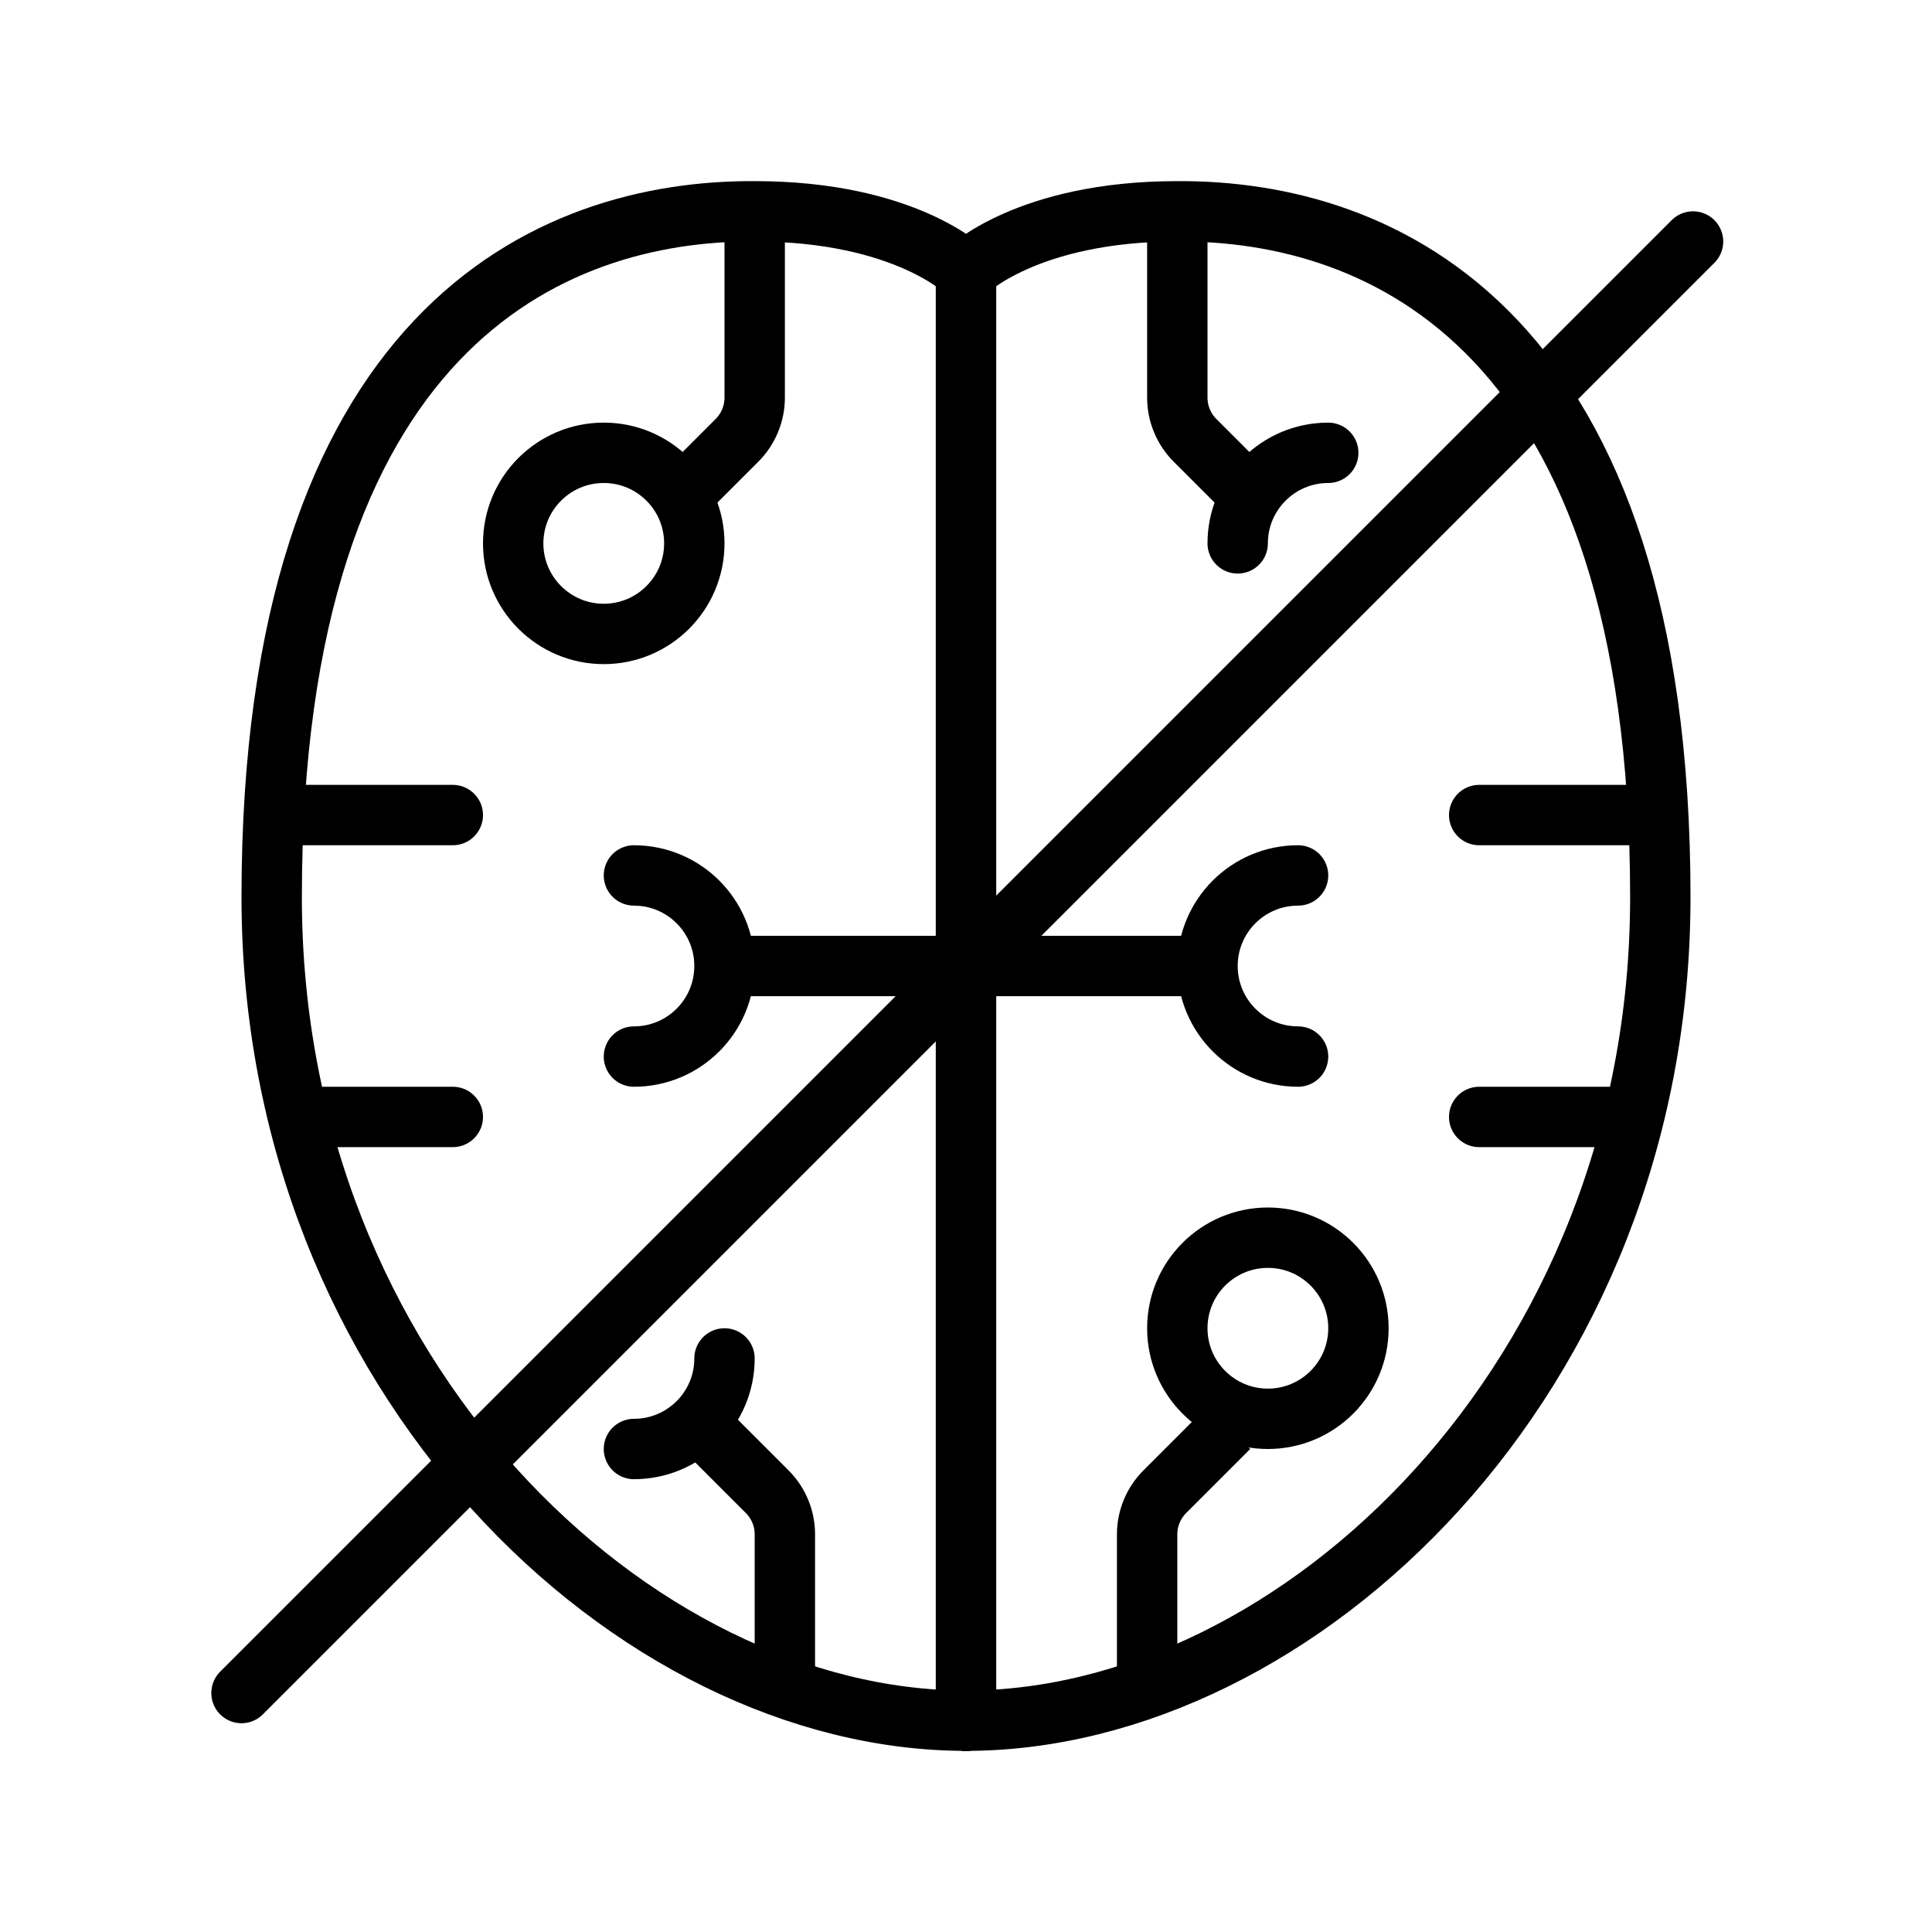 <svg viewBox="0 0 32 32" fill="none" xmlns="http://www.w3.org/2000/svg" width="1em" height="1em"><path d="M16 4.5C16 4.5 15 3.5 12.5 3.5C9.117 3.48 4.5 5.445 4.5 14.861C4.5 22.814 10.5 28.5 16 28.5" stroke="currentColor" stroke-linecap="round" stroke-linejoin="round"/><path d="M16 16H12.4" stroke="currentColor" stroke-linecap="round" stroke-linejoin="round"/><path d="M5 13.5H7.5" stroke="currentColor" stroke-linecap="round"/><path d="M5 18.5H7.5" stroke="currentColor" stroke-linecap="round"/><path d="M11.5 8L12.207 7.293C12.395 7.105 12.5 6.851 12.5 6.586V4" stroke="currentColor" stroke-linecap="square" stroke-linejoin="round"/><path d="M11.5 9C11.5 9.828 10.828 10.5 10 10.5C9.172 10.5 8.5 9.828 8.5 9C8.5 8.171 9.172 7.5 10 7.5C10.828 7.5 11.5 8.171 11.5 9Z" stroke="currentColor" stroke-linecap="round" stroke-linejoin="round"/><path d="M12 22.5C12 23.328 11.328 24 10.5 24" stroke="currentColor" stroke-linecap="round" stroke-linejoin="round"/><path d="M10.5 17.5C11.328 17.5 12 16.828 12 16C12 15.171 11.328 14.5 10.5 14.5" stroke="currentColor" stroke-linecap="round" stroke-linejoin="round"/><path d="M12 24L12.707 24.707C12.895 24.895 13 25.149 13 25.414V27.5" stroke="currentColor" stroke-linecap="square" stroke-linejoin="round"/><path d="M16 4.5L16 28.5" stroke="currentColor" stroke-linecap="round"/><path d="M16 4.5C16 4.5 17 3.5 19.5 3.5C22.883 3.48 27.5 5.445 27.5 14.861C27.5 22.814 21.5 28.5 16 28.5" stroke="currentColor" stroke-linecap="round" stroke-linejoin="round"/><path d="M16 16H19.6" stroke="currentColor" stroke-linecap="round" stroke-linejoin="round"/><path d="M27 13.5H24.5" stroke="currentColor" stroke-linecap="round"/><path d="M27 18.5H24.5" stroke="currentColor" stroke-linecap="round"/><path d="M20.5 8L19.793 7.293C19.605 7.105 19.5 6.851 19.5 6.586V4" stroke="currentColor" stroke-linecap="square" stroke-linejoin="round"/><path d="M19.5 22C19.5 22.828 20.172 23.5 21 23.5C21.828 23.5 22.5 22.828 22.5 22C22.5 21.172 21.828 20.5 21 20.5C20.172 20.5 19.5 21.172 19.5 22Z" stroke="currentColor" stroke-linecap="round" stroke-linejoin="round"/><path d="M20.5 9C20.5 8.172 21.172 7.5 22 7.5" stroke="currentColor" stroke-linecap="round" stroke-linejoin="round"/><path d="M21.5 17.5C20.672 17.5 20 16.828 20 16C20 15.171 20.672 14.5 21.5 14.5" stroke="currentColor" stroke-linecap="round" stroke-linejoin="round"/><path d="M20 24L19.293 24.707C19.105 24.895 19 25.149 19 25.414V27.5" stroke="currentColor" stroke-linecap="square" stroke-linejoin="round"/><path d="M16 4.5L16 28.5" stroke="currentColor" stroke-linecap="round"/><path d="M28.042 4L4 28.042" stroke="currentColor" stroke-linecap="round"/></svg>

